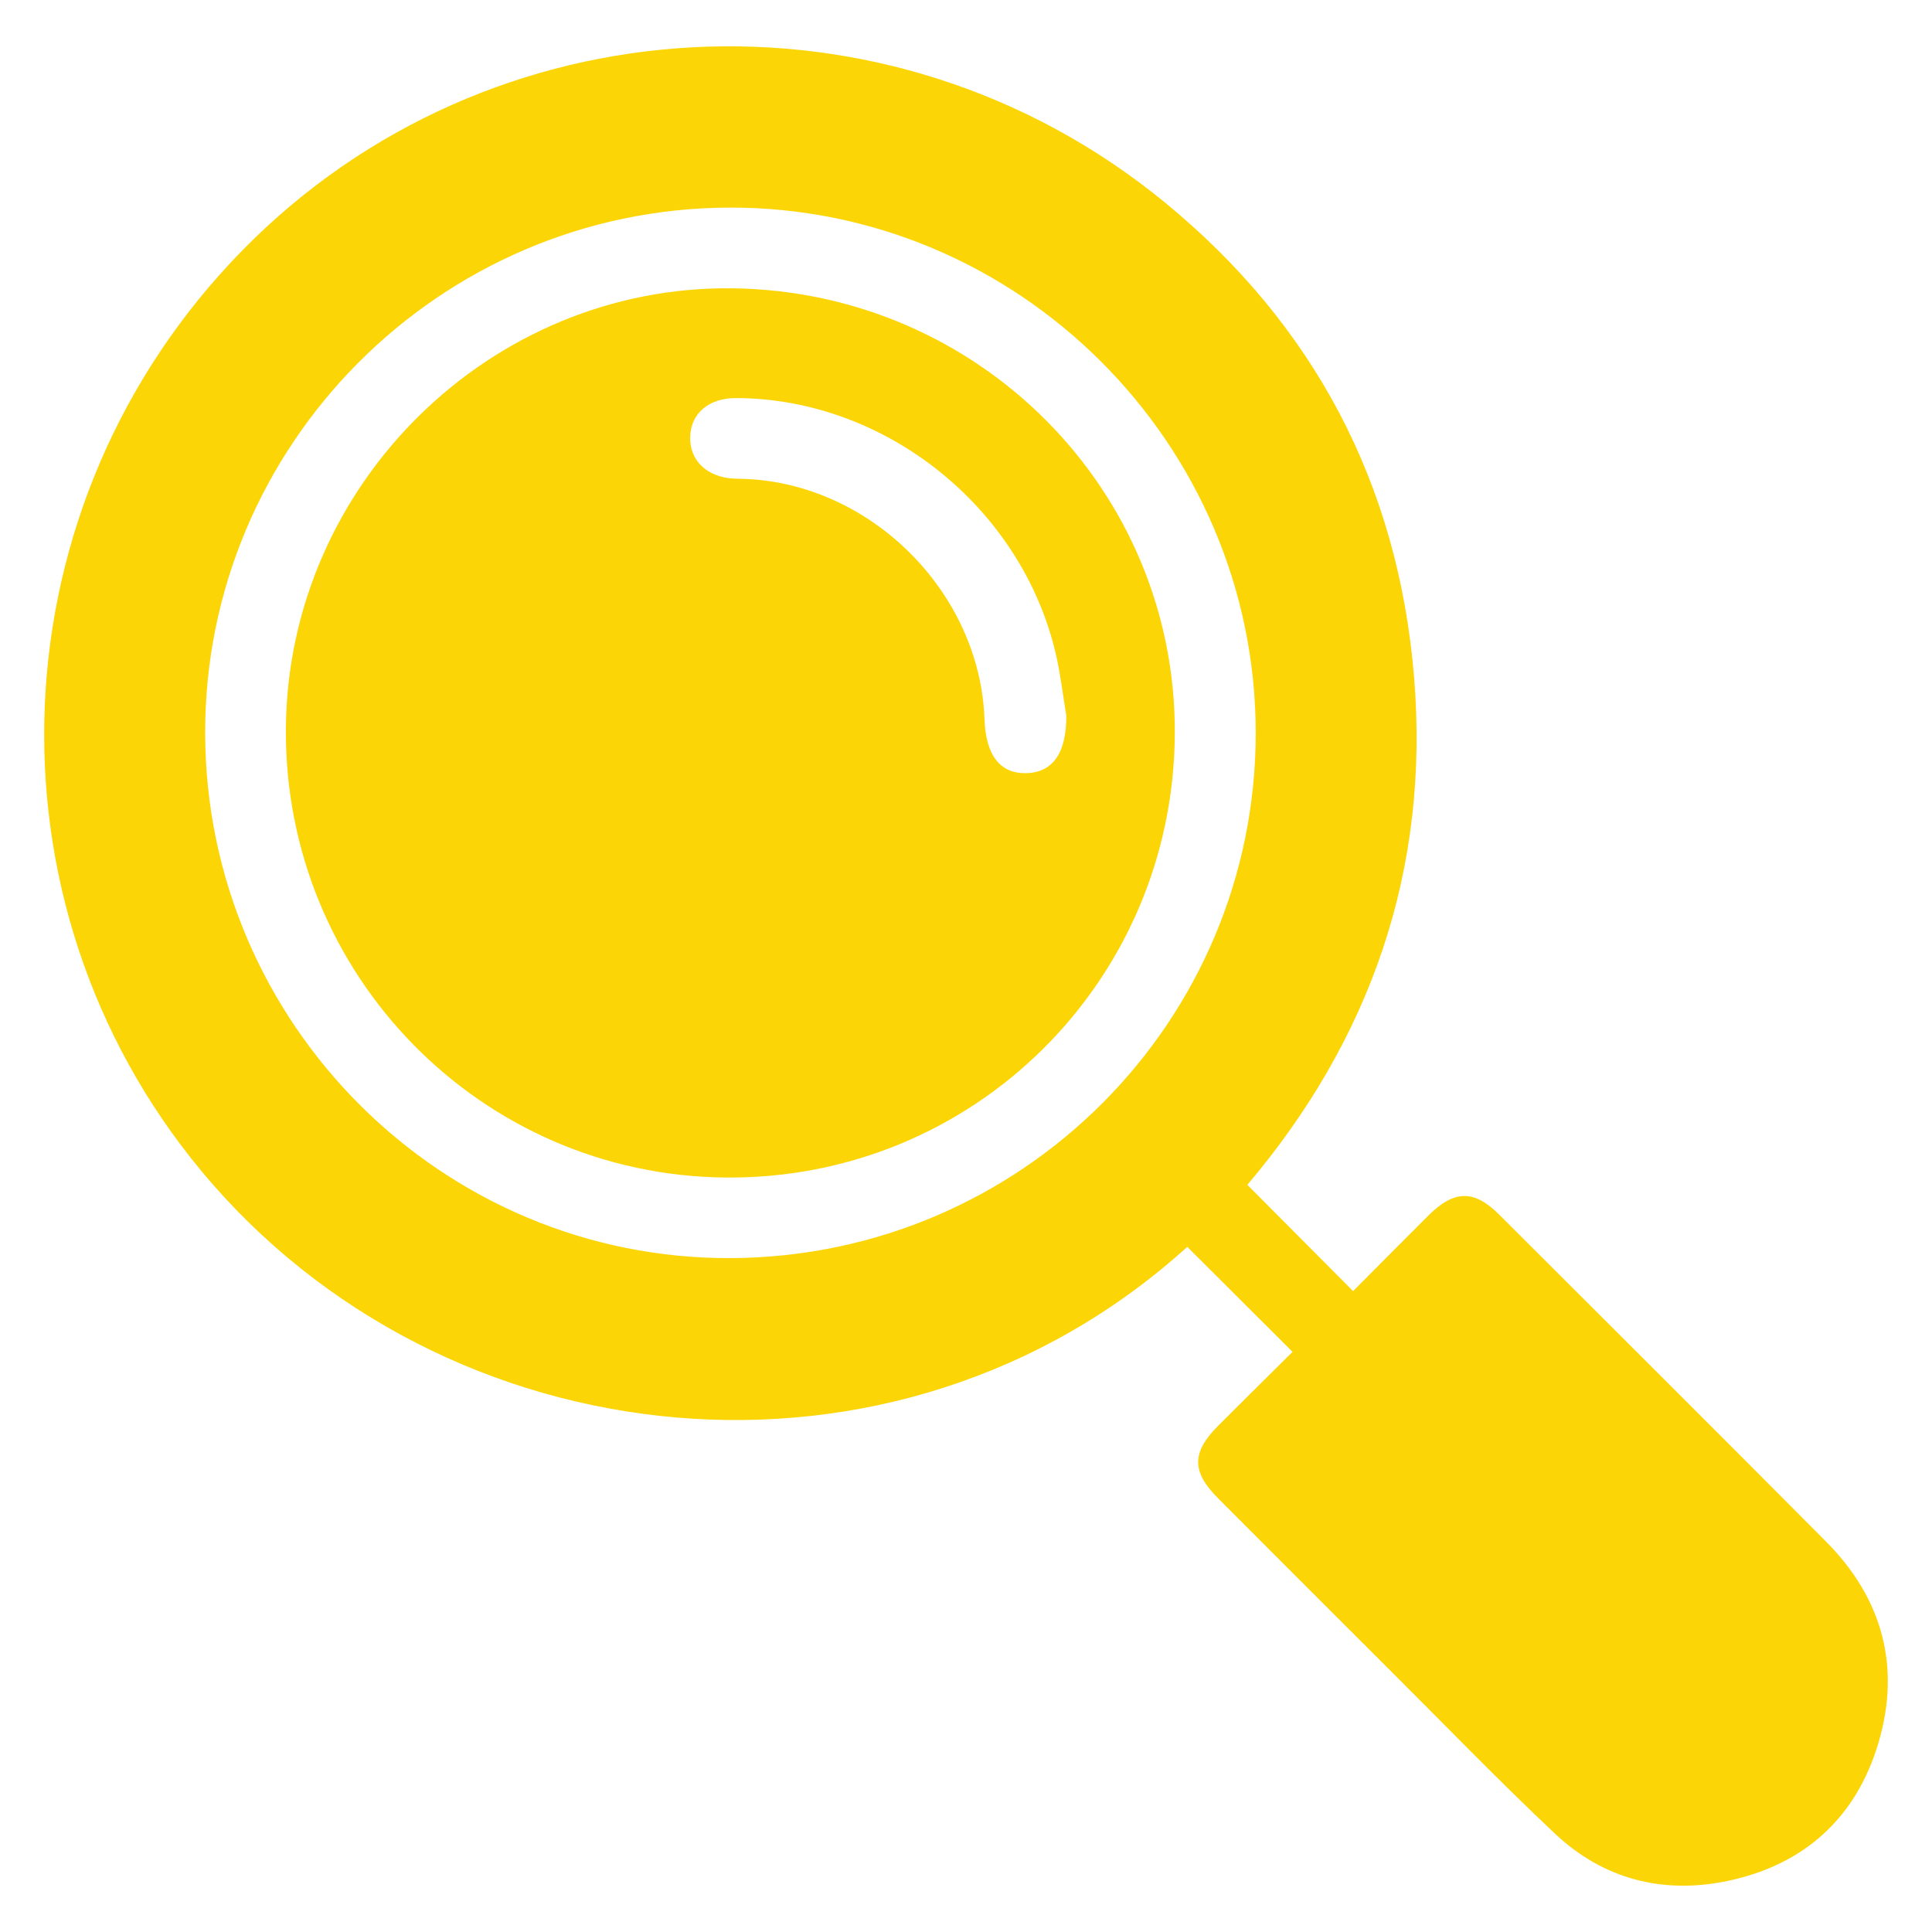 <?xml version="1.0" encoding="utf-8"?>
<!-- Generator: Adobe Illustrator 16.0.0, SVG Export Plug-In . SVG Version: 6.00 Build 0)  -->
<!DOCTYPE svg PUBLIC "-//W3C//DTD SVG 1.1//EN" "http://www.w3.org/Graphics/SVG/1.1/DTD/svg11.dtd">
<svg version="1.1" id="Layer_1" xmlns="http://www.w3.org/2000/svg" xmlns:xlink="http://www.w3.org/1999/xlink" x="0px" y="0px"
	 width="216px" height="216px" viewBox="0 0 216 216" enable-background="new 0 0 216 216" xml:space="preserve">
<g>
	<path fill-rule="evenodd" clip-rule="evenodd" fill="#fcd507" d="M139.456,132.468c3.944,3.963,7.802,7.84,11.821,11.879
		c2.766-2.777,5.572-5.61,8.395-8.427c2.902-2.896,5.121-2.941,7.944-0.121c12.192,12.176,24.4,24.335,36.545,36.558
		c6.28,6.321,8.382,13.944,5.858,22.474c-2.475,8.364-8.257,13.636-16.805,15.446c-7.251,1.536-13.928-0.155-19.359-5.266
		c-6.194-5.829-12.111-11.954-18.136-17.963c-6.522-6.506-13.036-13.022-19.543-19.544c-2.964-2.971-2.957-5.124,0.021-8.108
		c2.821-2.828,5.667-5.631,8.311-8.255c-4.024-4.016-7.893-7.874-11.767-11.739c-32.65,29.565-83.186,24.121-110.248-8.508
		C-2.51,100.746-0.667,56.268,27.141,27.946C54.716-0.14,99.363-2.596,130.136,22.553c16.754,13.692,26.187,31.564,27.962,53.159
		C159.866,97.224,153.258,116.166,139.456,132.468z M22.938,82.006c0.076,32.468,26.552,58.846,58.867,58.651
		c32.433-0.195,58.619-26.46,58.587-58.759c-0.033-32.358-26.589-58.815-58.906-58.688C49.148,23.338,22.863,49.734,22.938,82.006z"
		/>
	<path fill-rule="evenodd" clip-rule="evenodd" fill="#fcd507" d="M131.345,82.108c-0.191,27.677-22.562,49.767-50.171,49.542
		c-27.439-0.226-49.452-22.711-49.212-50.27C32.2,54.157,54.825,31.891,81.901,32.233C109.467,32.583,131.532,54.84,131.345,82.108z
		 M119.213,80.01c-0.38-2.282-0.639-4.591-1.159-6.84c-3.79-16.403-19.034-28.607-35.73-28.665c-3.074-0.011-5.089,1.688-5.16,4.349
		c-0.071,2.644,1.885,4.501,4.911,4.658c0.351,0.018,0.703,0.011,1.054,0.023c14.223,0.479,26.454,12.694,26.941,26.903
		c0.138,3.988,1.744,6.064,4.645,6.003C117.729,86.378,119.246,84.133,119.213,80.01z"/>
</g>
</svg>
